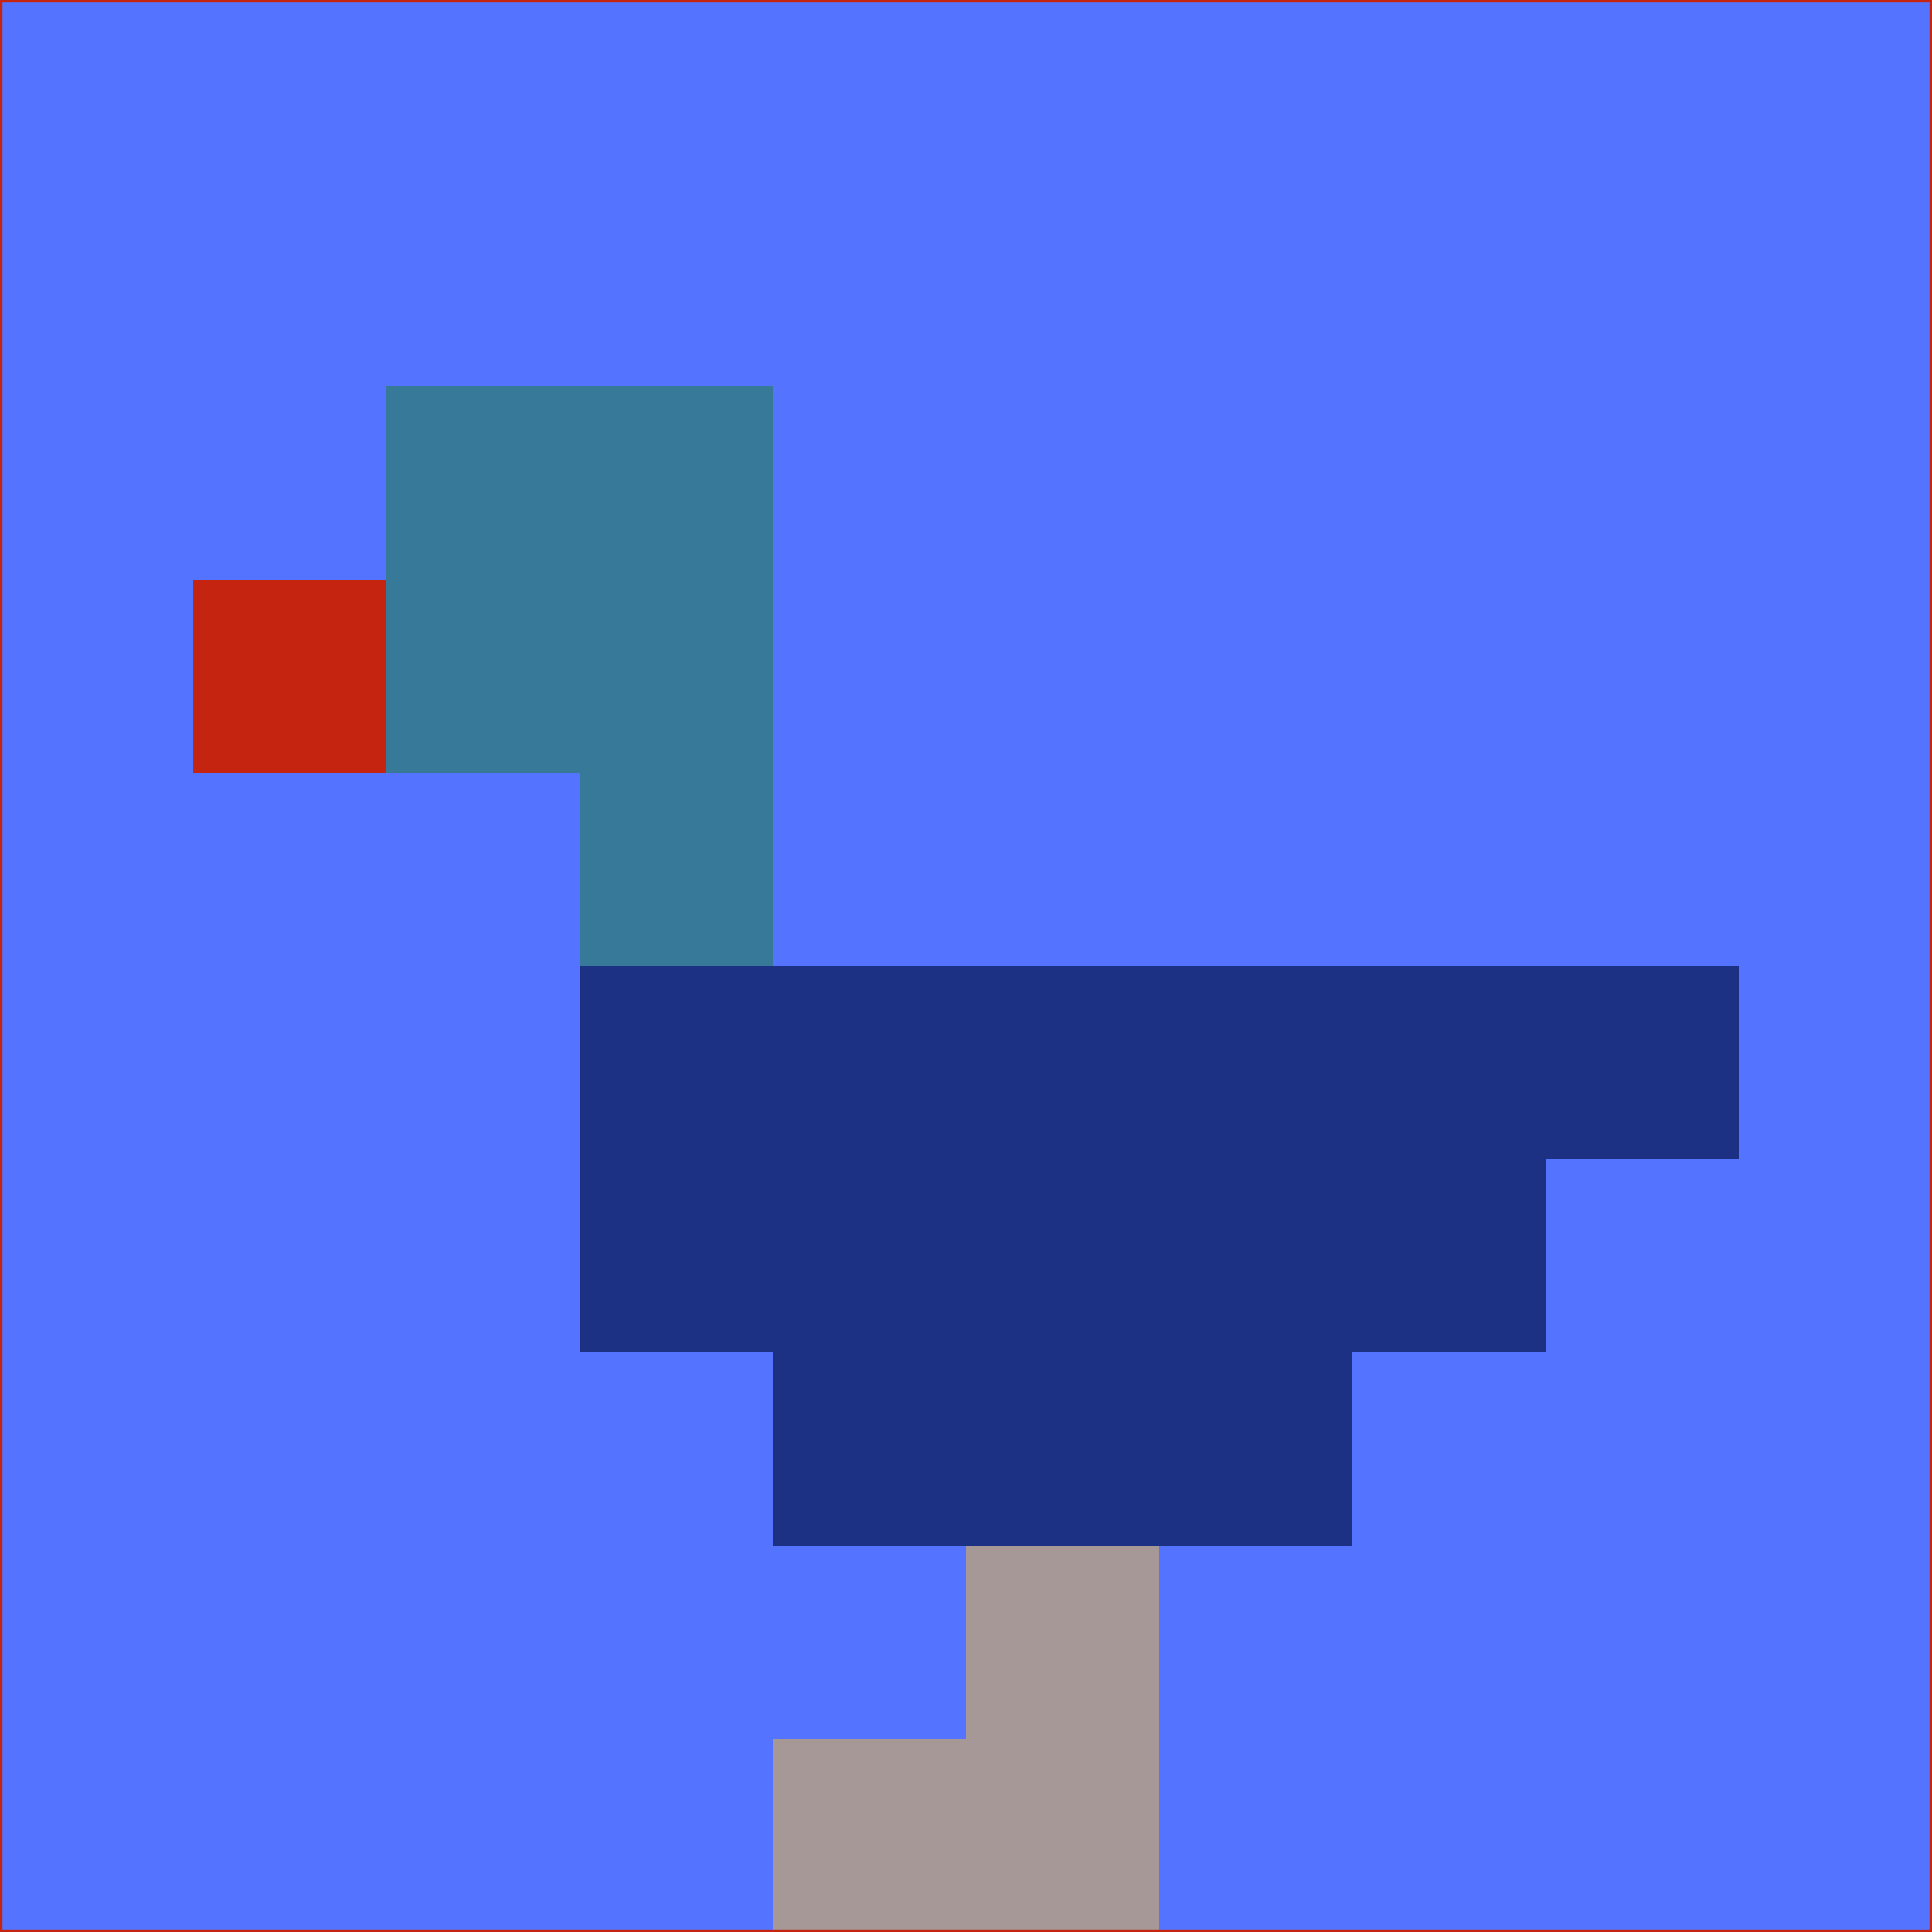 <svg xmlns="http://www.w3.org/2000/svg" version="1.1" width="785" height="785">
  <title>'goose-pfp-694263' by Dmitri Cherniak (Cyberpunk Edition)</title>
  <desc>
    seed=609348
    backgroundColor=#5473fe
    padding=20
    innerPadding=0
    timeout=500
    dimension=1
    border=false
    Save=function(){return n.handleSave()}
    frame=12

    Rendered at 2024-09-15T22:37:00.906Z
    Generated in 1ms
    Modified for Cyberpunk theme with new color scheme
  </desc>
  <defs/>
  <rect width="100%" height="100%" fill="#5473fe"/>
  <g>
    <g id="0-0">
      <rect x="0" y="0" height="785" width="785" fill="#5473fe"/>
      <g>
        <!-- Neon blue -->
        <rect id="0-0-2-2-2-2" x="157" y="157" width="157" height="157" fill="#377998"/>
        <rect id="0-0-3-2-1-4" x="235.5" y="157" width="78.5" height="314" fill="#377998"/>
        <!-- Electric purple -->
        <rect id="0-0-4-5-5-1" x="314" y="392.5" width="392.5" height="78.5" fill="#1c3084"/>
        <rect id="0-0-3-5-5-2" x="235.5" y="392.5" width="392.5" height="157" fill="#1c3084"/>
        <rect id="0-0-4-5-3-3" x="314" y="392.5" width="235.5" height="235.5" fill="#1c3084"/>
        <!-- Neon pink -->
        <rect id="0-0-1-3-1-1" x="78.5" y="235.5" width="78.5" height="78.5" fill="#c52411"/>
        <!-- Cyber yellow -->
        <rect id="0-0-5-8-1-2" x="392.5" y="628" width="78.5" height="157" fill="#a59896"/>
        <rect id="0-0-4-9-2-1" x="314" y="706.5" width="157" height="78.5" fill="#a59896"/>
      </g>
      <rect x="0" y="0" stroke="#c52411" stroke-width="2" height="785" width="785" fill="none"/>
    </g>
  </g>
  <script xmlns=""/>
</svg>